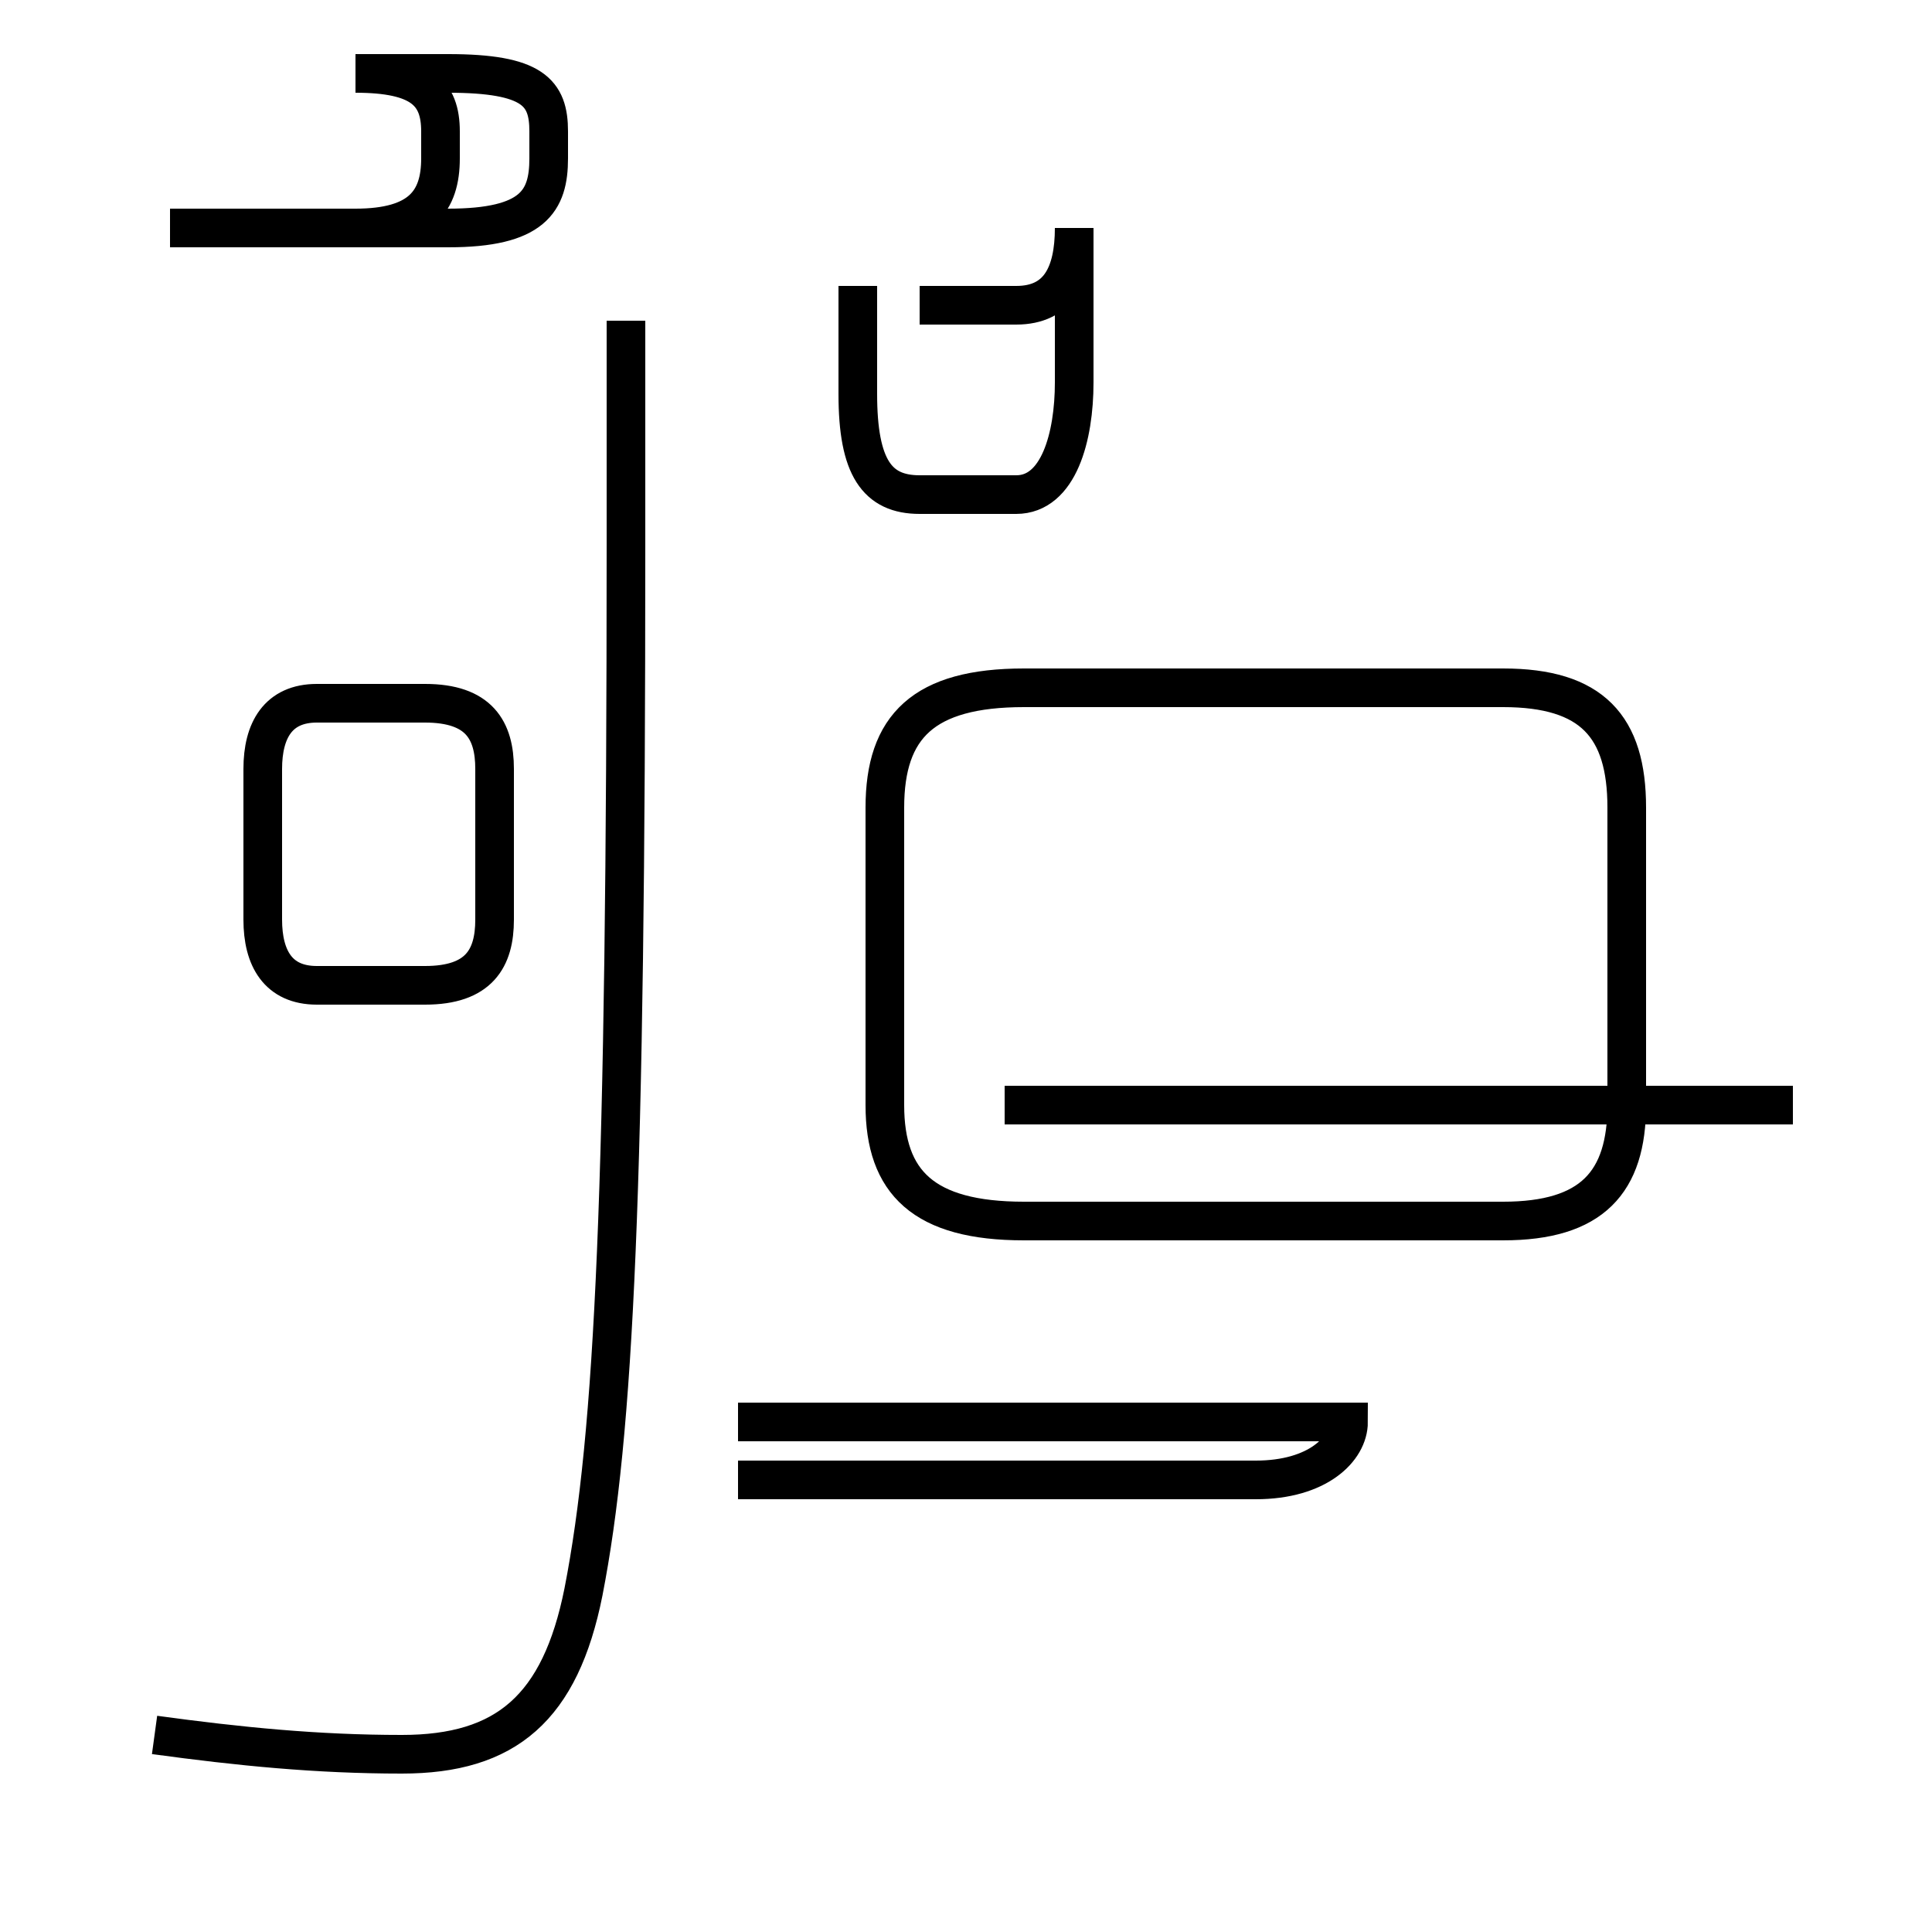 <?xml version='1.0' encoding='utf8'?>
<svg viewBox="0.0 -44.0 50.0 50.0" version="1.1" xmlns="http://www.w3.org/2000/svg">
<rect x="0.0" y="-44.0" width="50.0" height="50.0" fill="#808080" stroke="none"/>
<rect x="-1000" y="-1000" width="2000" height="2000" stroke="white" fill="white"/>
<g style="fill:none; stroke:#000000;  stroke-width:1">
<path d="M 19.1 5.7 L 32.5 5.7 C 34.1 5.7 34.9 6.5 34.9 7.2 L 34.1 7.2 L 19.1 7.2 L 34.1 7.2 M 46.4 15.4 L 26.0 15.4 M 26.5 12.4 L 38.9 12.4 C 41.2 12.4 42.1 13.4 42.1 15.4 L 42.1 23.1 C 42.1 25.2 41.2 26.2 38.9 26.2 L 26.5 26.2 C 23.9 26.2 22.9 25.2 22.9 23.1 L 22.9 15.4 C 22.9 13.4 23.9 12.4 26.5 12.4 Z M 23.8 36.1 L 26.3 36.1 C 27.4 36.1 27.8 36.9 27.8 38.1 L 27.8 34.1 C 27.8 32.7 27.4 31.2 26.3 31.2 L 23.8 31.2 C 22.7 31.2 22.2 31.9 22.2 33.8 L 22.2 36.6 M 4.0 -0.9 C 6.2 -1.2 8.2 -1.4 10.4 -1.4 C 13.1 -1.4 14.5 -0.2 15.1 2.8 C 15.9 6.9 16.2 13.2 16.2 29.9 L 16.2 35.7 M 11.0 38.1 L 4.4 38.1 M 9.2 38.1 C 10.9 38.1 11.4 38.8 11.4 39.9 L 11.4 40.6 C 11.4 41.6 10.9 42.1 9.2 42.1 L 11.6 42.1 C 13.8 42.1 14.2 41.6 14.2 40.6 L 14.2 39.9 C 14.2 38.8 13.8 38.1 11.6 38.1 Z M 8.2 25.8 C 7.2 25.8 6.8 25.1 6.8 24.1 L 6.8 20.2 C 6.8 19.2 7.2 18.5 8.2 18.5 L 11.0 18.5 C 12.4 18.5 12.8 19.2 12.8 20.2 L 12.8 24.1 C 12.8 25.1 12.4 25.8 11.0 25.8 Z " transform="scale(1, -1)" />
</g>
</svg>